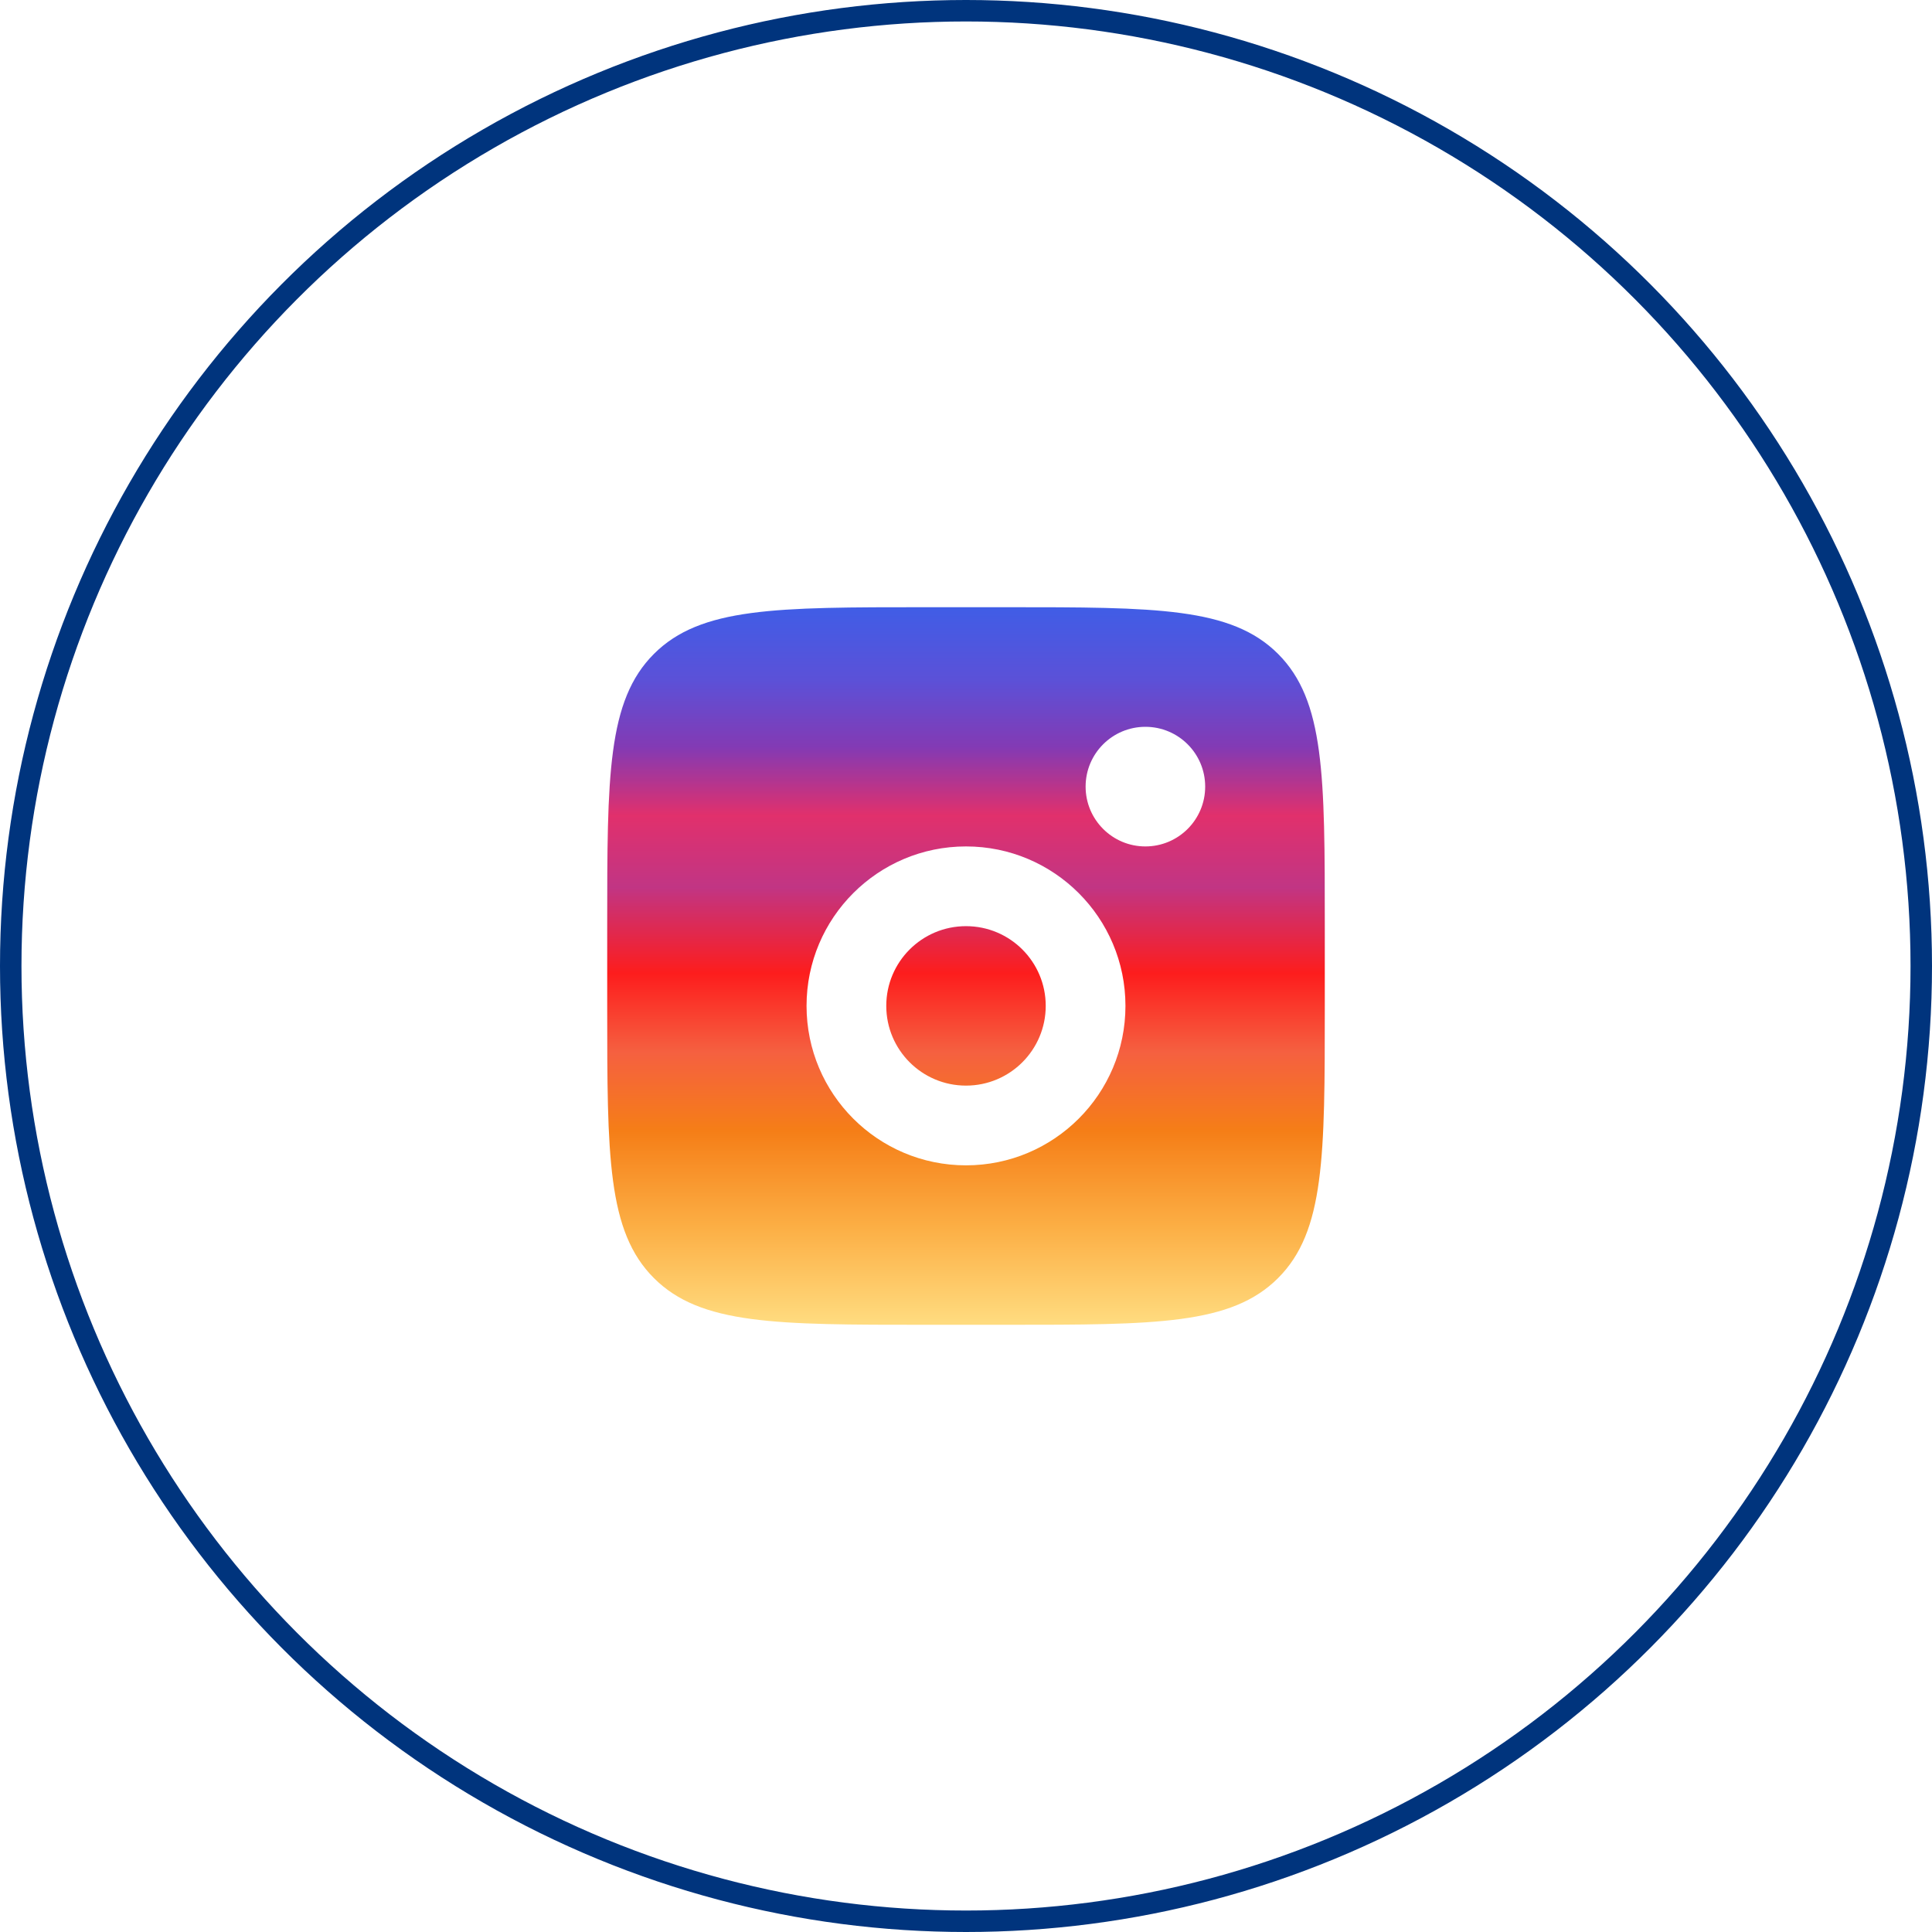 <svg width="45" height="45" viewBox="0 0 45 45" fill="none" xmlns="http://www.w3.org/2000/svg">
<circle cx="22.5" cy="22.5" r="22.25" stroke="#00347D" stroke-width="0.5"/>
<path fill-rule="evenodd" clip-rule="evenodd" d="M14.143 21.572C14.143 18.07 14.143 16.319 15.231 15.231C16.319 14.143 18.07 14.143 21.571 14.143H23.428C26.93 14.143 28.681 14.143 29.769 15.231C30.857 16.319 30.857 18.07 30.857 21.572V23.429C30.857 26.931 30.857 28.682 29.769 29.769C28.681 30.857 26.93 30.857 23.428 30.857H21.571C18.07 30.857 16.319 30.857 15.231 29.769C14.143 28.682 14.143 26.931 14.143 23.429V21.572ZM28.071 18.322C28.071 19.091 27.448 19.715 26.678 19.715C25.909 19.715 25.286 19.091 25.286 18.322C25.286 17.552 25.909 16.929 26.678 16.929C27.448 16.929 28.071 17.552 28.071 18.322ZM24.357 23.429C24.357 24.454 23.526 25.286 22.5 25.286C21.474 25.286 20.643 24.454 20.643 23.429C20.643 22.403 21.474 21.572 22.5 21.572C23.526 21.572 24.357 22.403 24.357 23.429ZM26.214 23.429C26.214 25.48 24.551 27.143 22.5 27.143C20.449 27.143 18.786 25.48 18.786 23.429C18.786 21.378 20.449 19.715 22.5 19.715C24.551 19.715 26.214 21.378 26.214 23.429Z" fill="url(#paint0_linear_19_301)"/>
<defs>
<linearGradient id="paint0_linear_19_301" x1="22.5" y1="14.143" x2="22.5" y2="30.857" gradientUnits="userSpaceOnUse">
<stop stop-color="#405DE6"/>
<stop offset="0.1" stop-color="#5B51D8"/>
<stop offset="0.195" stop-color="#833AB4"/>
<stop offset="0.29" stop-color="#E1306C"/>
<stop offset="0.39" stop-color="#C13584"/>
<stop offset="0.51" stop-color="#FD1D1D"/>
<stop offset="0.62" stop-color="#F56040"/>
<stop offset="0.73" stop-color="#F57E17"/>
<stop offset="0.865" stop-color="#FCAF45"/>
<stop offset="1" stop-color="#FFDC80"/>
</linearGradient>
</defs>
</svg>
